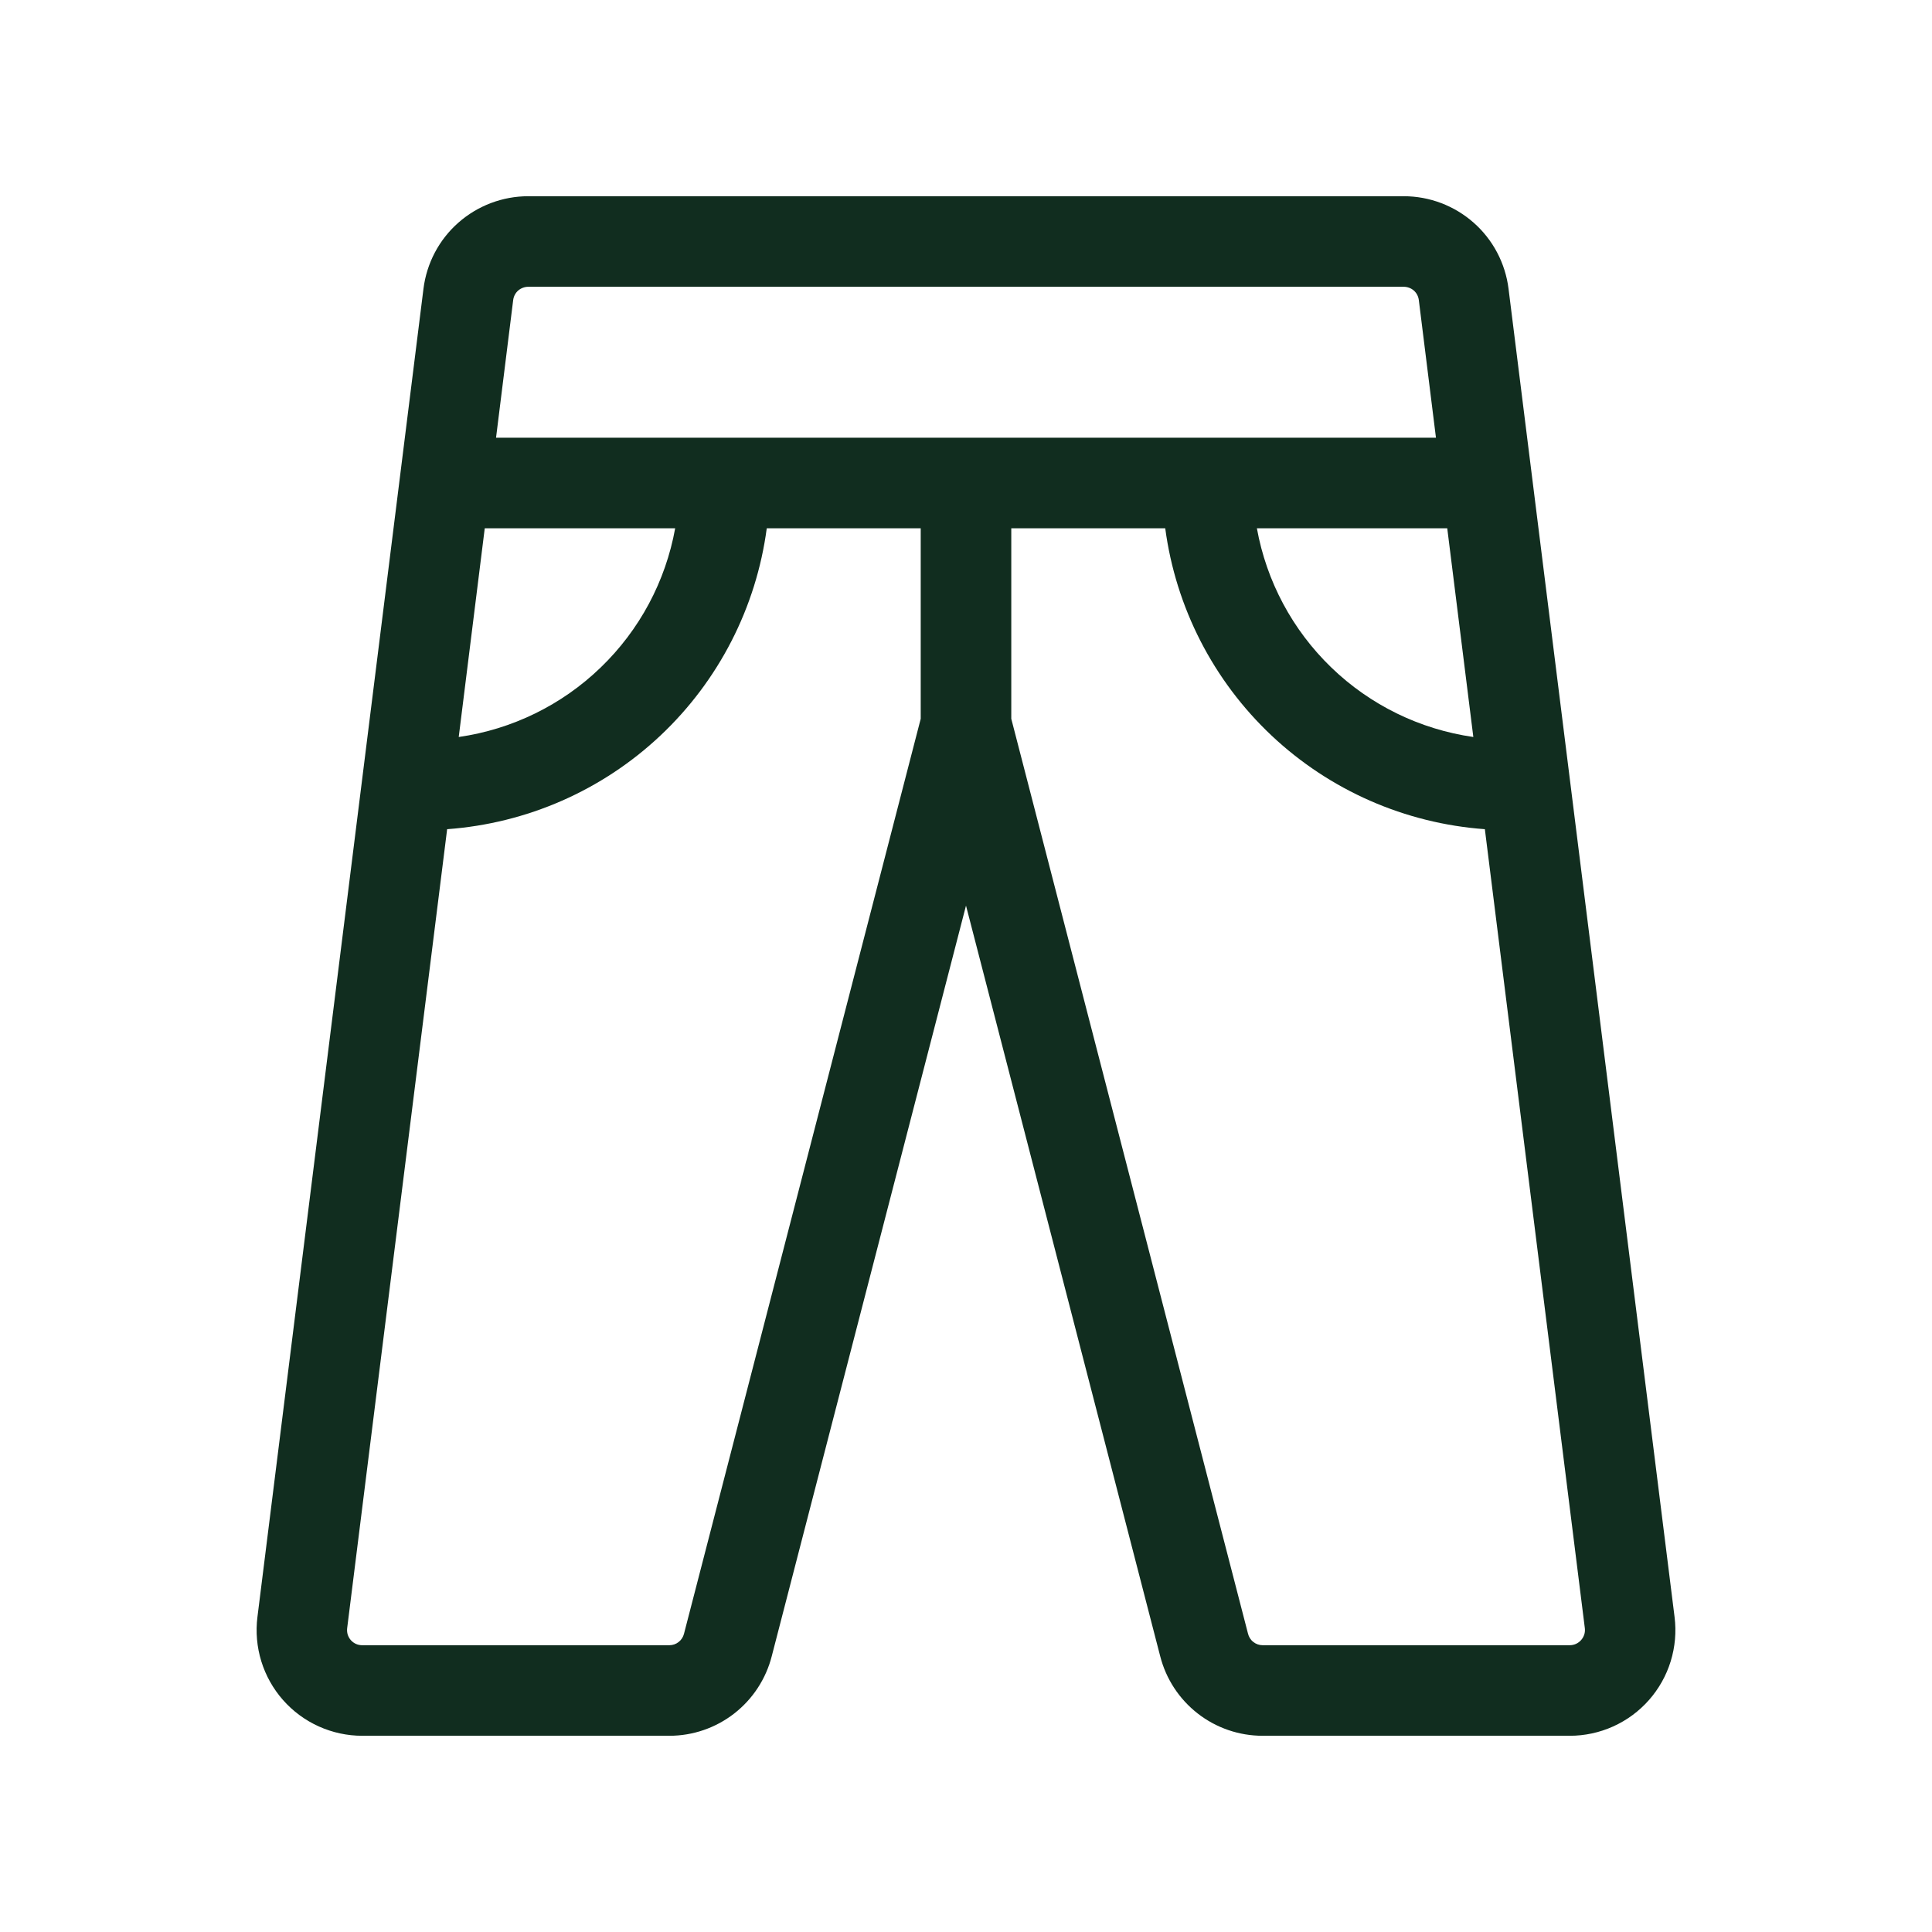 <svg width="32" height="32" viewBox="0 0 32 32" fill="none" xmlns="http://www.w3.org/2000/svg">
<path d="M27.736 26.782L24.986 4.782C24.933 4.359 24.728 3.97 24.408 3.688C24.088 3.406 23.677 3.25 23.25 3.25H8.75C8.324 3.25 7.912 3.406 7.592 3.688C7.272 3.97 7.067 4.359 7.014 4.782L4.264 26.782C4.233 27.029 4.255 27.279 4.328 27.516C4.401 27.753 4.524 27.972 4.688 28.158C4.852 28.344 5.054 28.493 5.28 28.595C5.507 28.697 5.752 28.75 6 28.75H11.086C11.476 28.75 11.854 28.62 12.161 28.381C12.468 28.142 12.687 27.807 12.783 27.43L16 15L19.216 27.43C19.312 27.808 19.531 28.142 19.838 28.381C20.146 28.621 20.524 28.75 20.914 28.75H26C26.248 28.75 26.494 28.697 26.72 28.595C26.946 28.493 27.148 28.344 27.312 28.158C27.476 27.972 27.599 27.753 27.672 27.516C27.745 27.279 27.767 27.029 27.736 26.782ZM24.403 12.207C23.518 12.08 22.695 11.678 22.052 11.057C21.409 10.437 20.977 9.63 20.818 8.75H23.971L24.403 12.207ZM8.75 4.75H23.25C23.311 4.75 23.371 4.772 23.417 4.812C23.463 4.852 23.492 4.908 23.5 4.969L23.784 7.25H8.216L8.5 4.969C8.508 4.908 8.537 4.852 8.583 4.812C8.63 4.772 8.689 4.75 8.75 4.75ZM8.029 8.75H11.183C11.024 9.63 10.592 10.437 9.948 11.057C9.305 11.678 8.482 12.08 7.598 12.207L8.029 8.75ZM11.329 27.061C11.315 27.115 11.284 27.163 11.24 27.197C11.196 27.232 11.142 27.25 11.086 27.25H6C5.964 27.25 5.929 27.243 5.897 27.229C5.864 27.214 5.835 27.193 5.811 27.166C5.788 27.14 5.77 27.108 5.759 27.074C5.749 27.04 5.746 27.004 5.75 26.969L7.406 13.734C8.727 13.638 9.975 13.091 10.939 12.183C11.903 11.275 12.525 10.063 12.7 8.75H15.25V11.905L11.329 27.061ZM26.188 27.165C26.164 27.192 26.135 27.213 26.103 27.228C26.071 27.242 26.036 27.25 26 27.25H20.914C20.857 27.25 20.802 27.231 20.758 27.195C20.713 27.16 20.683 27.11 20.67 27.055L16.75 11.905V8.75H19.3C19.475 10.063 20.097 11.275 21.061 12.183C22.025 13.091 23.273 13.638 24.594 13.734L26.25 26.969C26.254 27.004 26.251 27.04 26.24 27.074C26.229 27.107 26.211 27.139 26.188 27.165Z" fill="#112D1F"/>
</svg>
